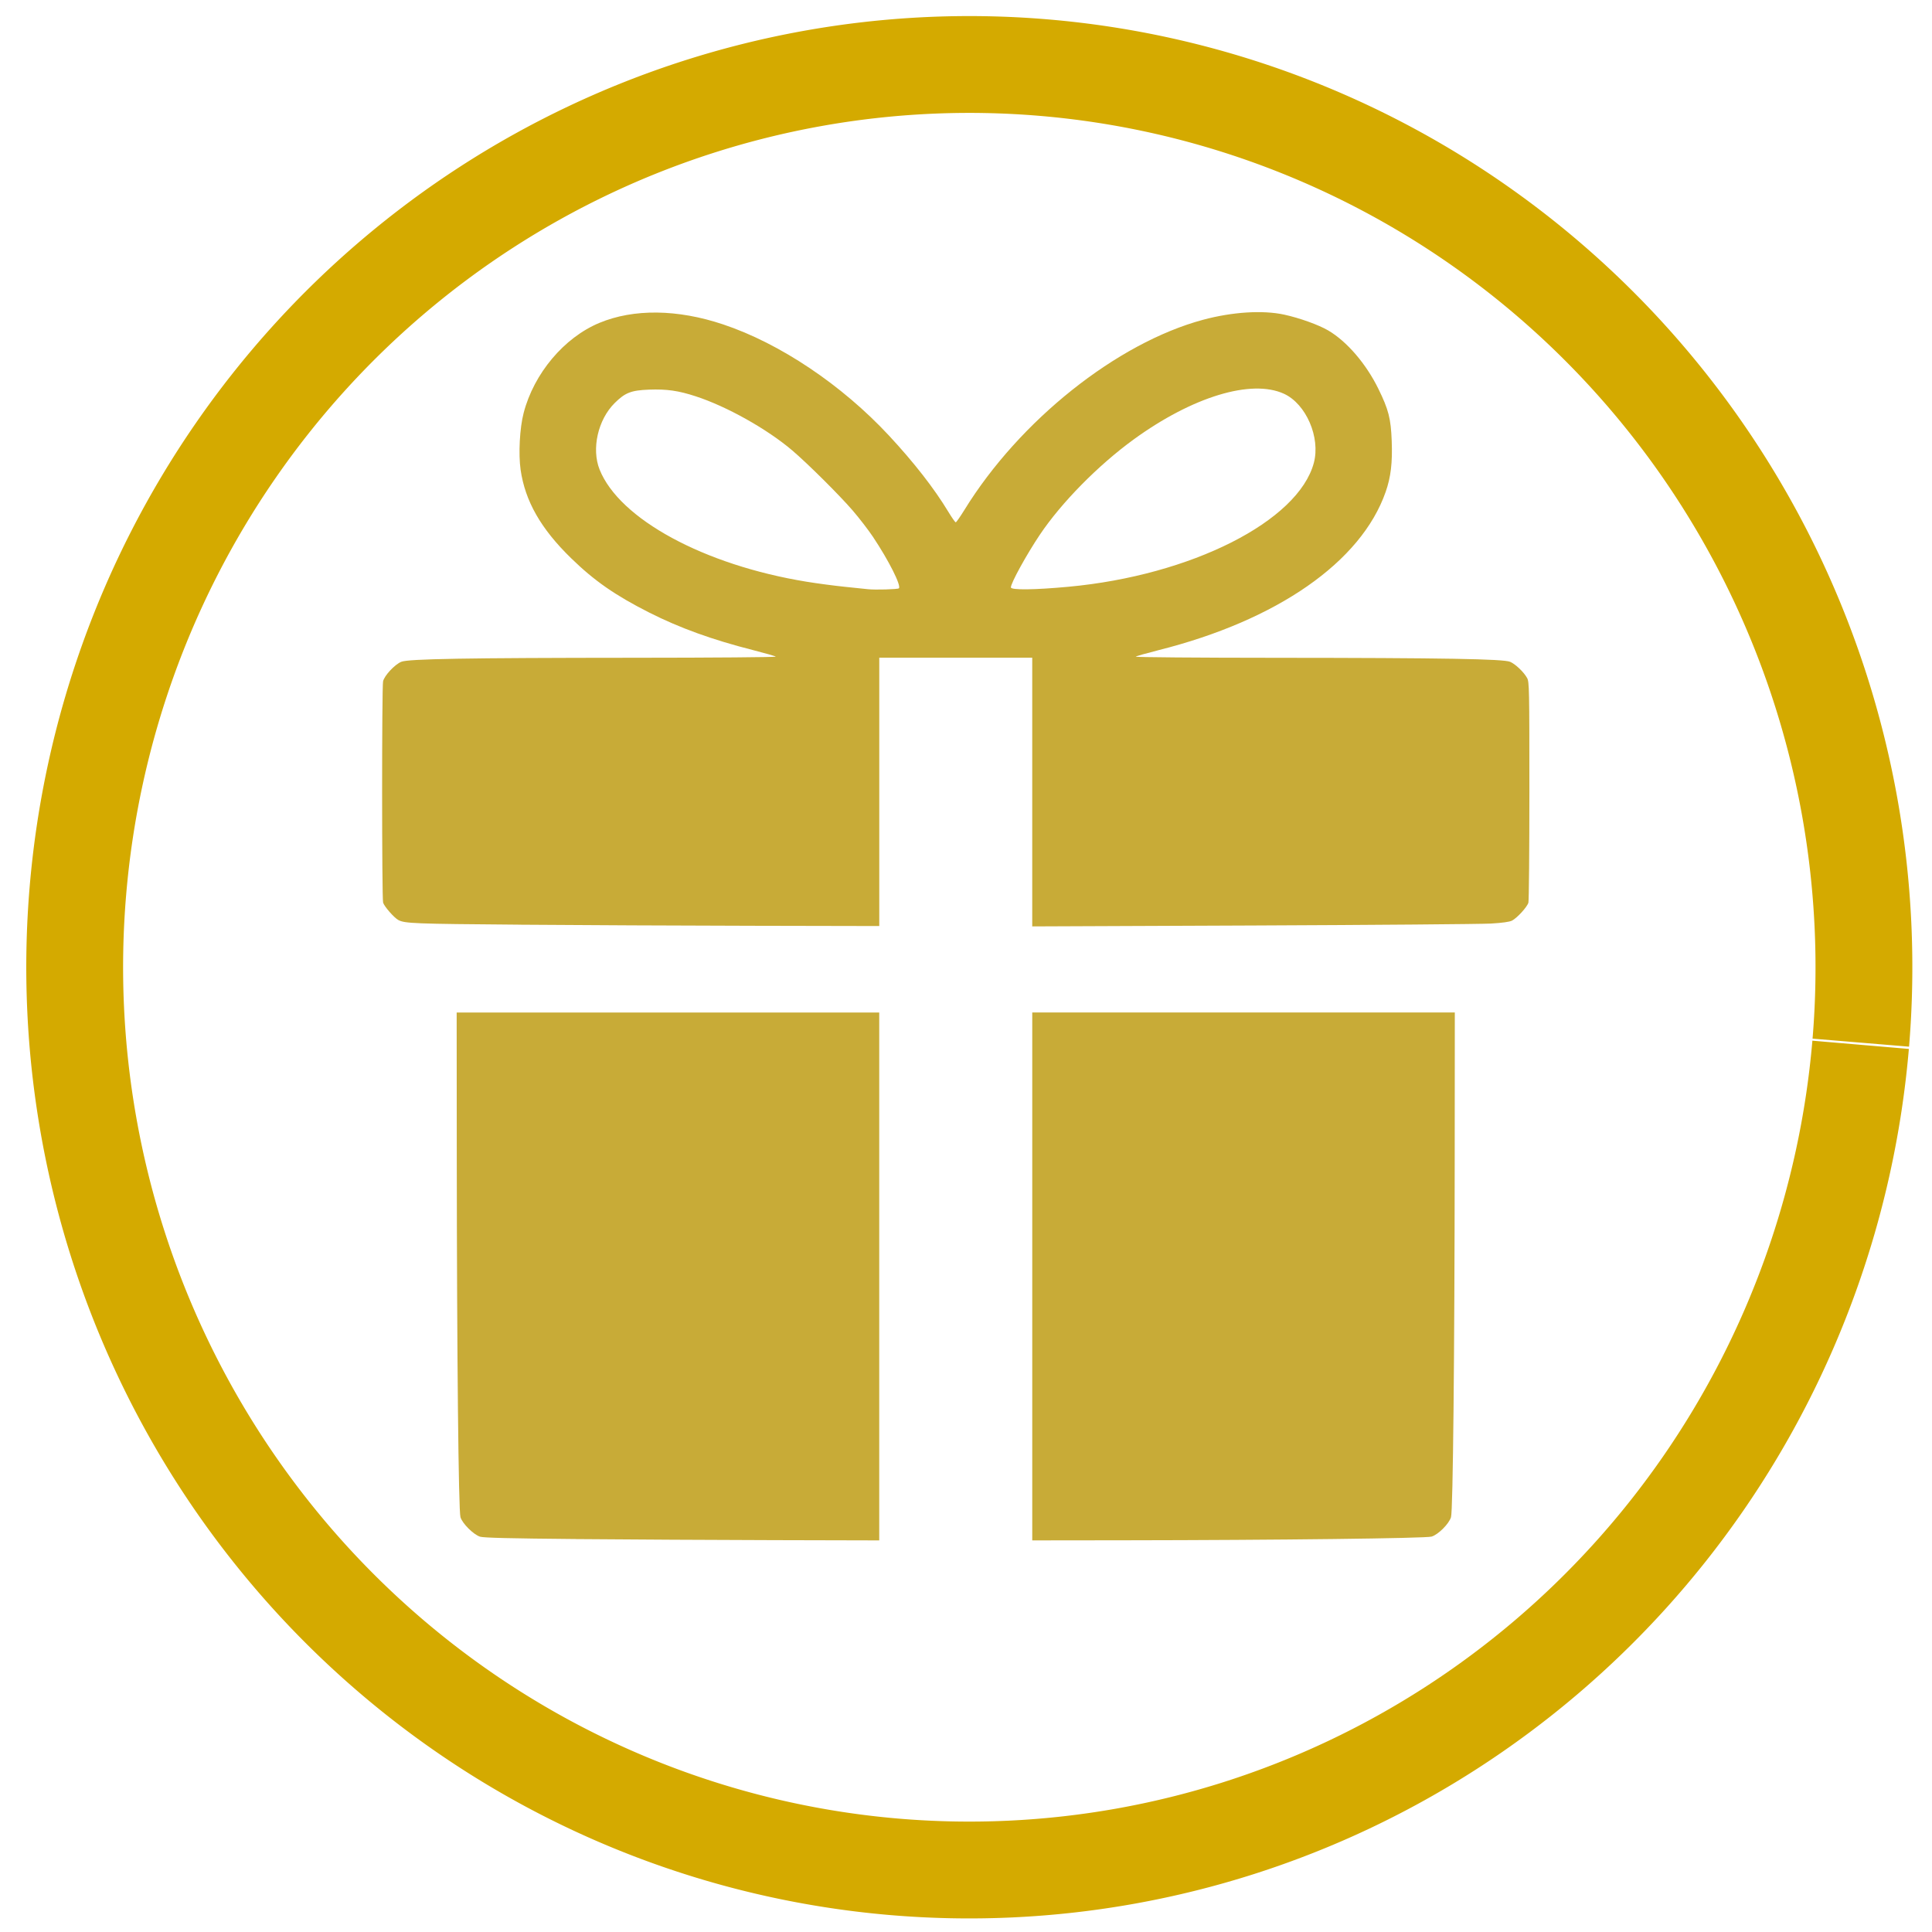 <?xml version="1.0" encoding="UTF-8" standalone="no"?>
<!-- Created with Inkscape (http://www.inkscape.org/) -->

<svg
   width="200"
   height="200"
   viewBox="0 0 52.917 52.917"
   version="1.1"
   id="svg5"
   xml:space="preserve"
   inkscape:export-filename="../../var/www/html/images/icons/navbar/merch/48/merch-Off.svg"
   inkscape:export-xdpi="23.040001"
   inkscape:export-ydpi="23.040001"
   sodipodi:docname="merch-gift.svg"
   inkscape:version="1.2.2 (b0a8486541, 2022-12-01)"
   xmlns:inkscape="http://www.inkscape.org/namespaces/inkscape"
   xmlns:sodipodi="http://sodipodi.sourceforge.net/DTD/sodipodi-0.dtd"
   xmlns="http://www.w3.org/2000/svg"
   xmlns:svg="http://www.w3.org/2000/svg"><sodipodi:namedview
     id="namedview7"
     pagecolor="#ffffff"
     bordercolor="#000000"
     borderopacity="0.25"
     inkscape:showpageshadow="2"
     inkscape:pageopacity="0.0"
     inkscape:pagecheckerboard="0"
     inkscape:deskcolor="#d1d1d1"
     inkscape:document-units="mm"
     showgrid="false"
     inkscape:zoom="4.24"
     inkscape:cx="100"
     inkscape:cy="100"
     inkscape:window-width="1920"
     inkscape:window-height="1016"
     inkscape:window-x="0"
     inkscape:window-y="0"
     inkscape:window-maximized="1"
     inkscape:current-layer="layer1" /><defs
     id="defs2"><linearGradient
       id="linearGradient883"
       inkscape:swatch="gradient"><stop
         style="stop-color:#000000;stop-opacity:1;"
         offset="0"
         id="stop879" /><stop
         style="stop-color:#000000;stop-opacity:0;"
         offset="1"
         id="stop881" /></linearGradient></defs><g
     inkscape:label="Layer 1"
     inkscape:groupmode="layer"
     id="layer1"><path
       style="font-variation-settings:normal;opacity:1;fill:none;fill-opacity:1;fill-rule:evenodd;stroke:#d4aa00;stroke-width:2.652;stroke-linecap:butt;stroke-linejoin:miter;stroke-miterlimit:4;stroke-dasharray:none;stroke-dashoffset:0;stroke-opacity:1;stop-color:#000000;stop-opacity:1"
       id="path943"
       sodipodi:type="arc"
       sodipodi:cx="26.549307"
       sodipodi:cy="26.49268"
       sodipodi:rx="24.503363"
       sodipodi:ry="24.726454"
       sodipodi:start="0.086039185"
       sodipodi:end="0.083606993"
       sodipodi:open="true"
       sodipodi:arc-type="arc"
       d="M 50.962,28.617 A 24.503,24.726 0 0 1 24.459,51.129 24.503,24.726 0 0 1 2.134,24.398 24.503,24.726 0 0 1 28.61,1.854 24.503,24.726 0 0 1 50.967,28.558" /><path
       style="fill:#c8ab37;stroke-width:0.034"
       d="m 15.789,42.154 c -1.82,-0.016 -2.543,-0.034 -2.639,-0.064 -0.181,-0.057 -0.485,-0.36 -0.538,-0.535 -0.054,-0.18 -0.097,-4.431 -0.101,-9.813 l -0.003,-4.009 h 5.787 5.787 v 7.229 7.229 l -2.893,-0.007 c -1.591,-0.004 -4.022,-0.017 -5.4,-0.029 z m 12.484,-7.193 v -7.229 h 5.787 5.787 l -0.003,3.975 c -0.004,5.415 -0.047,9.67 -0.101,9.848 -0.055,0.182 -0.35,0.477 -0.532,0.532 -0.158,0.048 -4.203,0.096 -8.405,0.101 l -2.533,0.003 z M 14.192,25.326 c -2.84,-0.022 -3.105,-0.032 -3.282,-0.127 -0.116,-0.062 -0.388,-0.374 -0.417,-0.477 -0.035,-0.126 -0.036,-5.896 -7.3e-4,-6.06 0.033,-0.154 0.315,-0.458 0.497,-0.535 0.19,-0.081 1.767,-0.108 6.395,-0.111 2.143,-0.001 3.881,-0.015 3.864,-0.031 -0.018,-0.016 -0.295,-0.095 -0.616,-0.177 -1.125,-0.286 -2.015,-0.608 -2.85,-1.03 -0.934,-0.473 -1.505,-0.87 -2.142,-1.491 -0.827,-0.806 -1.257,-1.561 -1.381,-2.42 -0.062,-0.433 -0.025,-1.144 0.083,-1.556 0.281,-1.082 1.107,-2.064 2.074,-2.467 0.94,-0.391 2.14,-0.377 3.389,0.041 1.557,0.52 3.252,1.657 4.544,3.046 0.687,0.739 1.24,1.449 1.627,2.09 0.095,0.157 0.185,0.285 0.201,0.285 0.016,0 0.121,-0.151 0.235,-0.335 1.508,-2.45 4.178,-4.578 6.541,-5.213 0.801,-0.215 1.634,-0.268 2.222,-0.14 0.418,0.091 0.944,0.28 1.204,0.433 0.512,0.301 1.035,0.909 1.373,1.597 0.279,0.568 0.343,0.815 0.366,1.425 0.023,0.602 -0.023,0.991 -0.166,1.401 -0.67,1.917 -2.969,3.517 -6.229,4.336 -0.321,0.081 -0.599,0.16 -0.616,0.176 -0.018,0.016 1.713,0.03 3.846,0.031 4.602,0.003 6.223,0.031 6.409,0.11 0.147,0.063 0.376,0.282 0.465,0.444 0.058,0.107 0.062,0.286 0.062,3.084 0,1.634 -0.012,3.014 -0.027,3.068 -0.033,0.118 -0.309,0.421 -0.45,0.493 -0.067,0.034 -0.266,0.062 -0.577,0.08 -0.261,0.015 -3.195,0.039 -6.519,0.053 l -6.044,0.025 v -3.68 -3.68 H 26.177 24.083 v 3.675 3.675 l -3.46,-0.007 c -1.903,-0.004 -4.797,-0.017 -6.431,-0.03 z m 10.428,-9.212 c 0.071,-0.071 -0.277,-0.762 -0.711,-1.412 -0.127,-0.19 -0.378,-0.515 -0.557,-0.723 -0.366,-0.424 -1.239,-1.291 -1.656,-1.645 -0.689,-0.585 -1.786,-1.2 -2.637,-1.478 -0.479,-0.157 -0.799,-0.202 -1.284,-0.184 -0.491,0.019 -0.653,0.083 -0.941,0.369 -0.457,0.455 -0.637,1.252 -0.412,1.818 0.541,1.358 2.862,2.617 5.669,3.074 0.293,0.048 0.764,0.11 1.047,0.139 0.283,0.029 0.569,0.059 0.635,0.066 0.196,0.022 0.818,0.004 0.847,-0.024 z m 4.648,-0.043 c 3.357,-0.311 6.292,-1.794 6.718,-3.394 0.185,-0.696 -0.212,-1.614 -0.819,-1.892 -0.893,-0.409 -2.505,0.081 -4.113,1.249 -0.974,0.708 -1.982,1.731 -2.575,2.615 -0.365,0.545 -0.791,1.319 -0.791,1.439 0,0.077 0.642,0.07 1.58,-0.017 z"
       id="path3454" /></g></svg>
